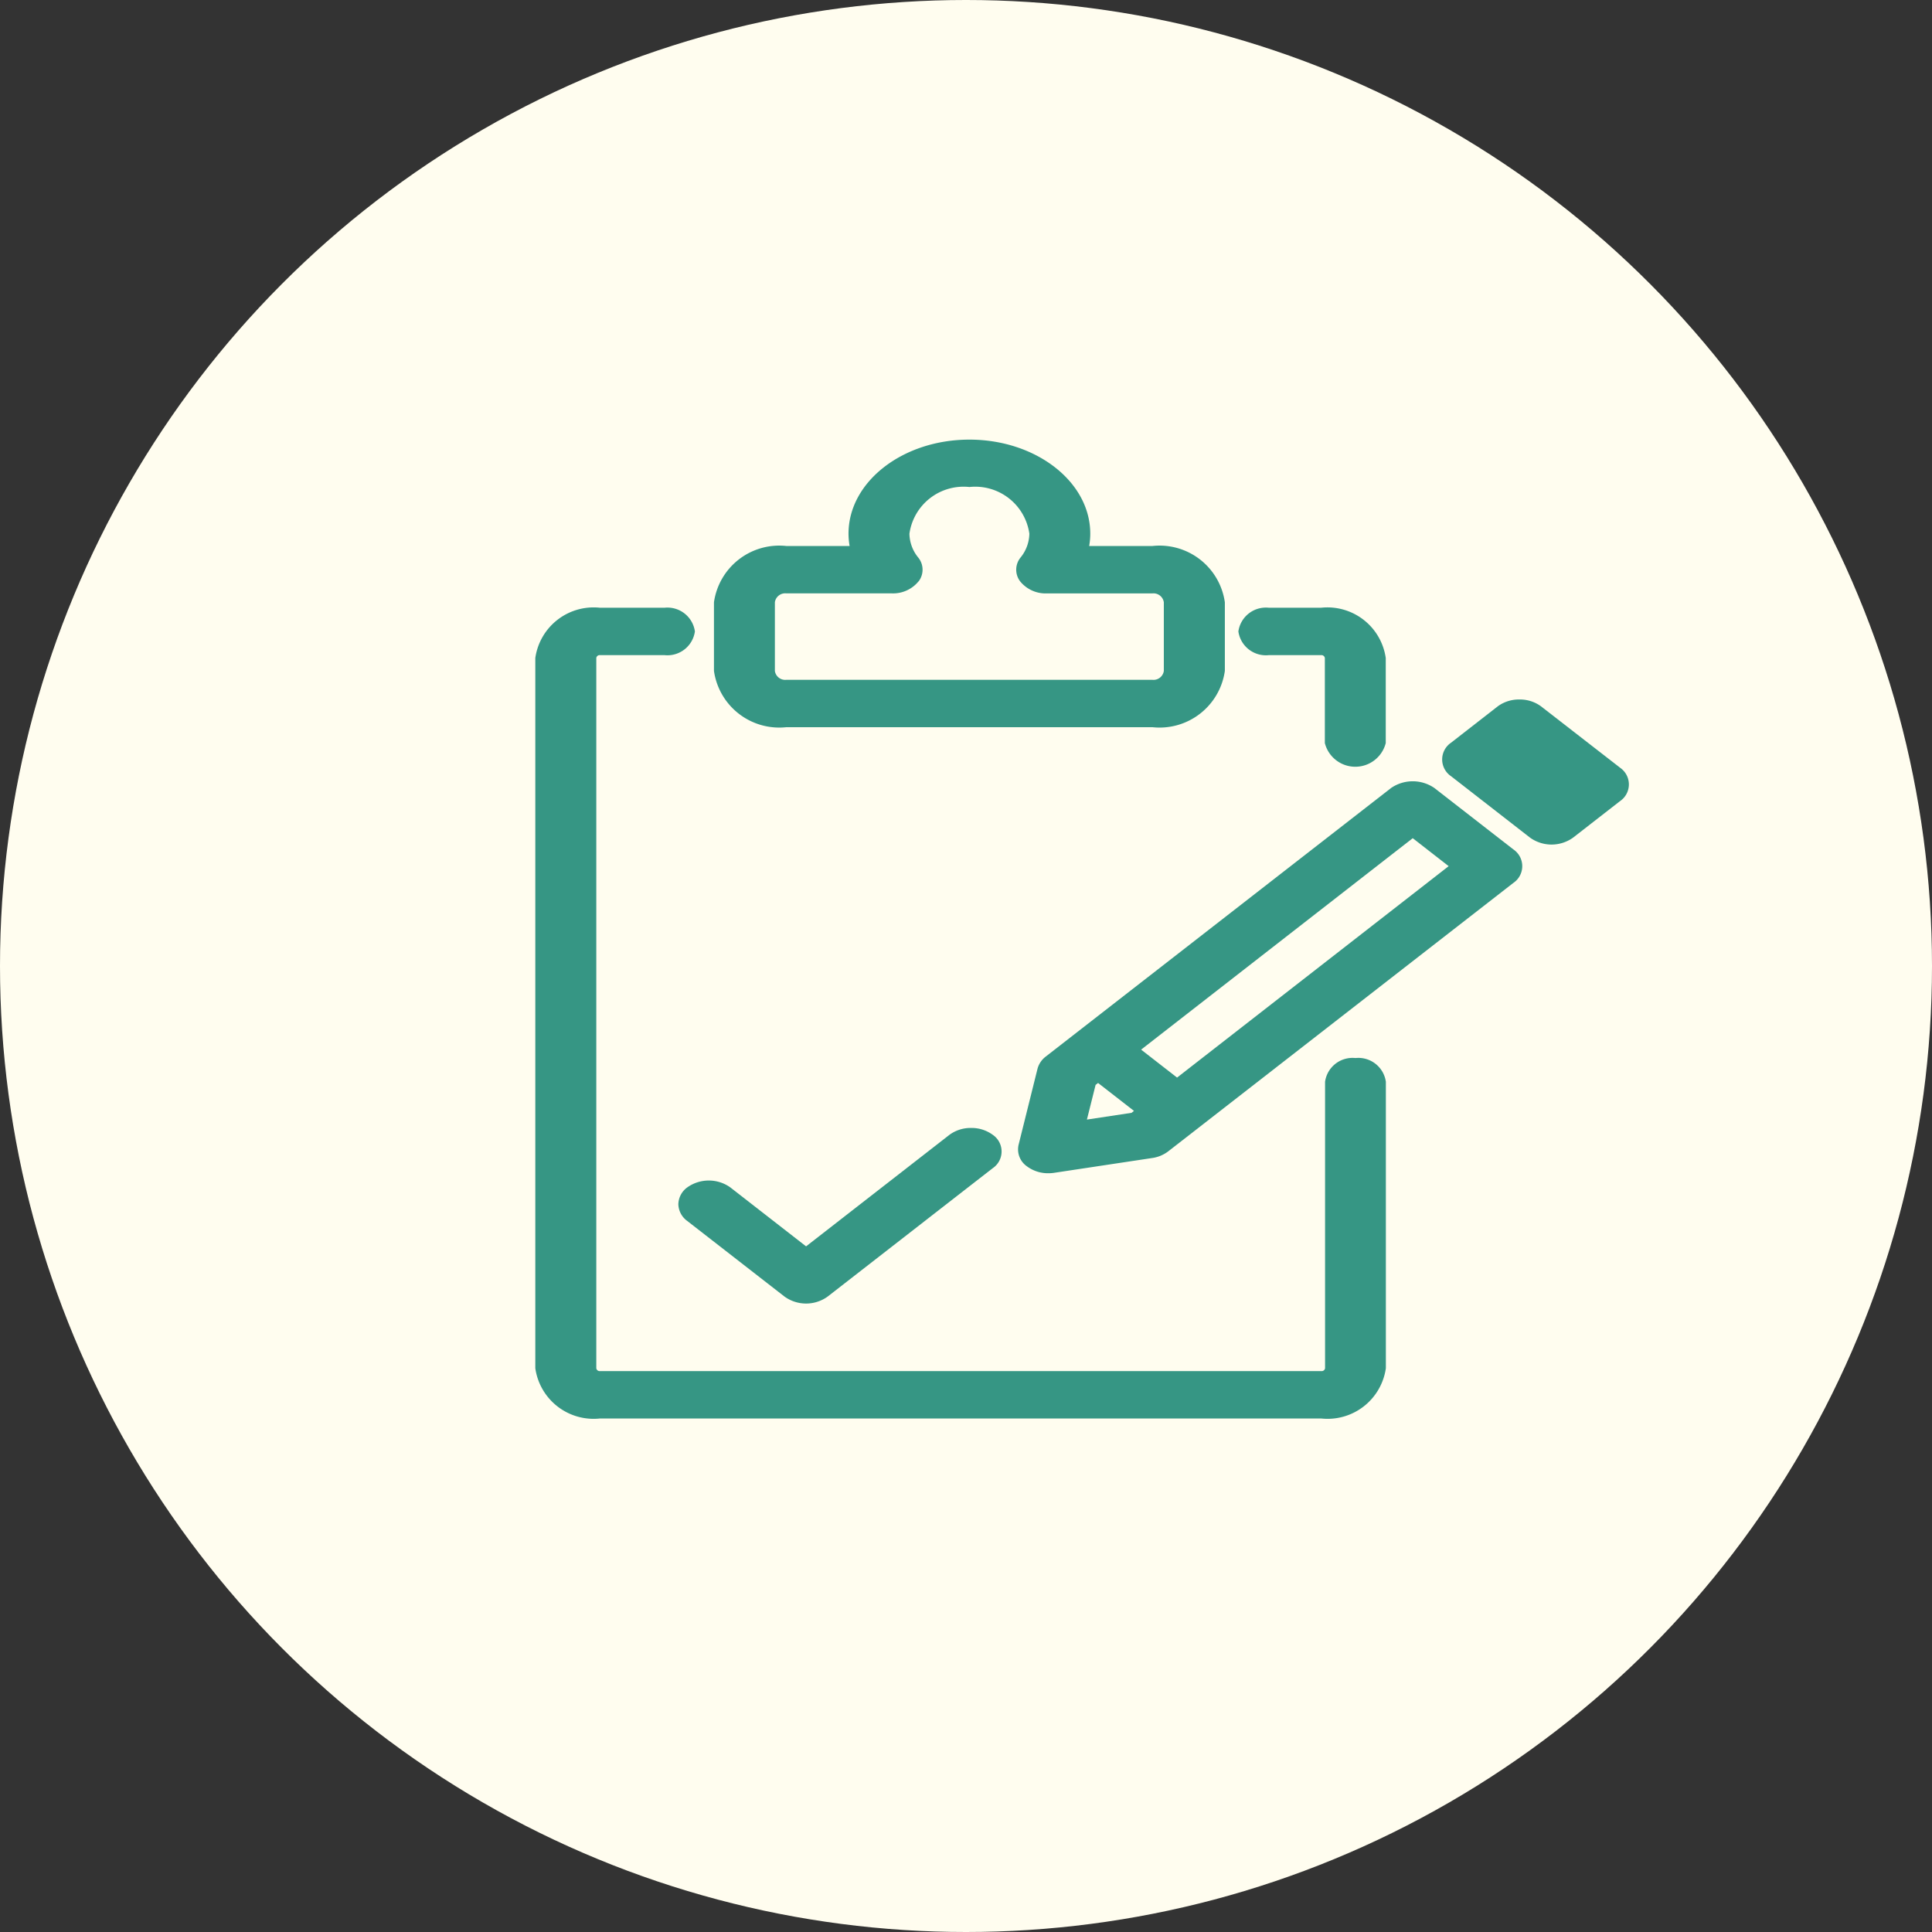 <svg xmlns="http://www.w3.org/2000/svg" xmlns:xlink="http://www.w3.org/1999/xlink" width="53" height="53" viewBox="0 0 53 53">
  <rect x="0" y="0" width="53" height="53" fill="#333333" stroke="none"/>
  <defs>
    <clipPath id="clip-path">
      <rect id="Rectangle_2067" data-name="Rectangle 2067" width="30.003" height="26.854" transform="translate(0 0)" fill="none"/>
    </clipPath>
  </defs>
  <g id="icon-paper" transform="translate(0 3.573)">
    <circle id="Ellipse_32" data-name="Ellipse 32" cx="26.5" cy="26.5" r="26.5" transform="translate(0 -3.573)" fill="#fffdef"/>
    <g id="Group_3047" data-name="Group 3047" transform="translate(14.685 8.487)">
      <g id="Group_3046" data-name="Group 3046" transform="translate(0 0)" clip-path="url(#clip-path)">
        <path id="Path_9604" data-name="Path 9604" d="M12.01,7.889H22.054A1.809,1.809,0,0,0,24.04,6.345V4.462a1.809,1.809,0,0,0-1.985-1.544H20.318a1.931,1.931,0,0,0,.03-.338c0-1.423-1.488-2.58-3.316-2.58s-3.316,1.157-3.316,2.58a1.985,1.985,0,0,0,.03.338H12.01a1.809,1.809,0,0,0-1.985,1.544V6.345A1.809,1.809,0,0,0,12.01,7.889m3.629-4a.528.528,0,0,0-.011-.655,1.059,1.059,0,0,1-.241-.653A1.5,1.5,0,0,1,17.032,1.3a1.5,1.5,0,0,1,1.645,1.28,1.063,1.063,0,0,1-.241.654.528.528,0,0,0-.011.655.9.9,0,0,0,.727.33h2.9a.286.286,0,0,1,.314.244V6.345a.286.286,0,0,1-.314.244H12.01a.286.286,0,0,1-.314-.244V4.462a.286.286,0,0,1,.314-.244h2.9a.9.9,0,0,0,.727-.33" transform="translate(-5.124 0)" fill="#369684"/>
        <path id="Path_9605" data-name="Path 9605" d="M22.5,24.483a.761.761,0,0,0-.835.65v7.859a.093.093,0,0,1-.1.079H1.773a.093.093,0,0,1-.1-.079V13.509a.092.092,0,0,1,.1-.079h1.77a.761.761,0,0,0,.835-.65.761.761,0,0,0-.835-.65H1.773A1.616,1.616,0,0,0,0,13.509V32.992a1.616,1.616,0,0,0,1.773,1.379H21.559a1.616,1.616,0,0,0,1.774-1.379V25.133a.762.762,0,0,0-.836-.65" transform="translate(0 -7.518)" fill="#369684"/>
        <path id="Path_9606" data-name="Path 9606" d="M40.288,13.43h1.436a.093.093,0,0,1,.1.079v2.333a.862.862,0,0,0,1.671,0V13.509a1.616,1.616,0,0,0-1.774-1.379H40.288a.762.762,0,0,0-.836.65.762.762,0,0,0,.836.65" transform="translate(-20.165 -7.518)" fill="#369684"/>
        <path id="Path_9607" data-name="Path 9607" d="M8.026,51.753a.585.585,0,0,0,.244.46l2.669,2.075a1.011,1.011,0,0,0,1.182,0l4.527-3.521a.553.553,0,0,0,0-.919.978.978,0,0,0-.591-.186h0a.978.978,0,0,0-.591.186L11.53,52.91,9.452,51.293a1.018,1.018,0,0,0-1.182,0,.585.585,0,0,0-.244.46" transform="translate(-4.102 -30.779)" fill="#369684"/>
        <path id="Path_9608" data-name="Path 9608" d="M38.505,24.833a1.049,1.049,0,0,0-1.182,0L27.85,32.2a.624.624,0,0,0-.229.336L27.1,34.629a.565.565,0,0,0,.23.584.962.962,0,0,0,.591.19,1.028,1.028,0,0,0,.159-.012l2.691-.406a.945.945,0,0,0,.43-.178l9.473-7.368a.555.555,0,0,0,0-.92Zm-8.238,8.86-.068.053-1.223.185.238-.951.068-.053ZM38.9,26.979l-7.451,5.8-.986-.767,7.451-5.8Z" transform="translate(-13.844 -15.278)" fill="#369684"/>
        <path id="Path_9609" data-name="Path 9609" d="M55.771,20.62,53.6,18.935a.974.974,0,0,0-.59-.186h0a.98.98,0,0,0-.591.185l-1.284,1a.555.555,0,0,0,0,.92L53.3,22.538a1.013,1.013,0,0,0,1.183,0l1.285-1a.554.554,0,0,0,0-.919" transform="translate(-26.013 -11.62)" fill="#369684"/>
      </g>
    </g>
  </g>
</svg>
